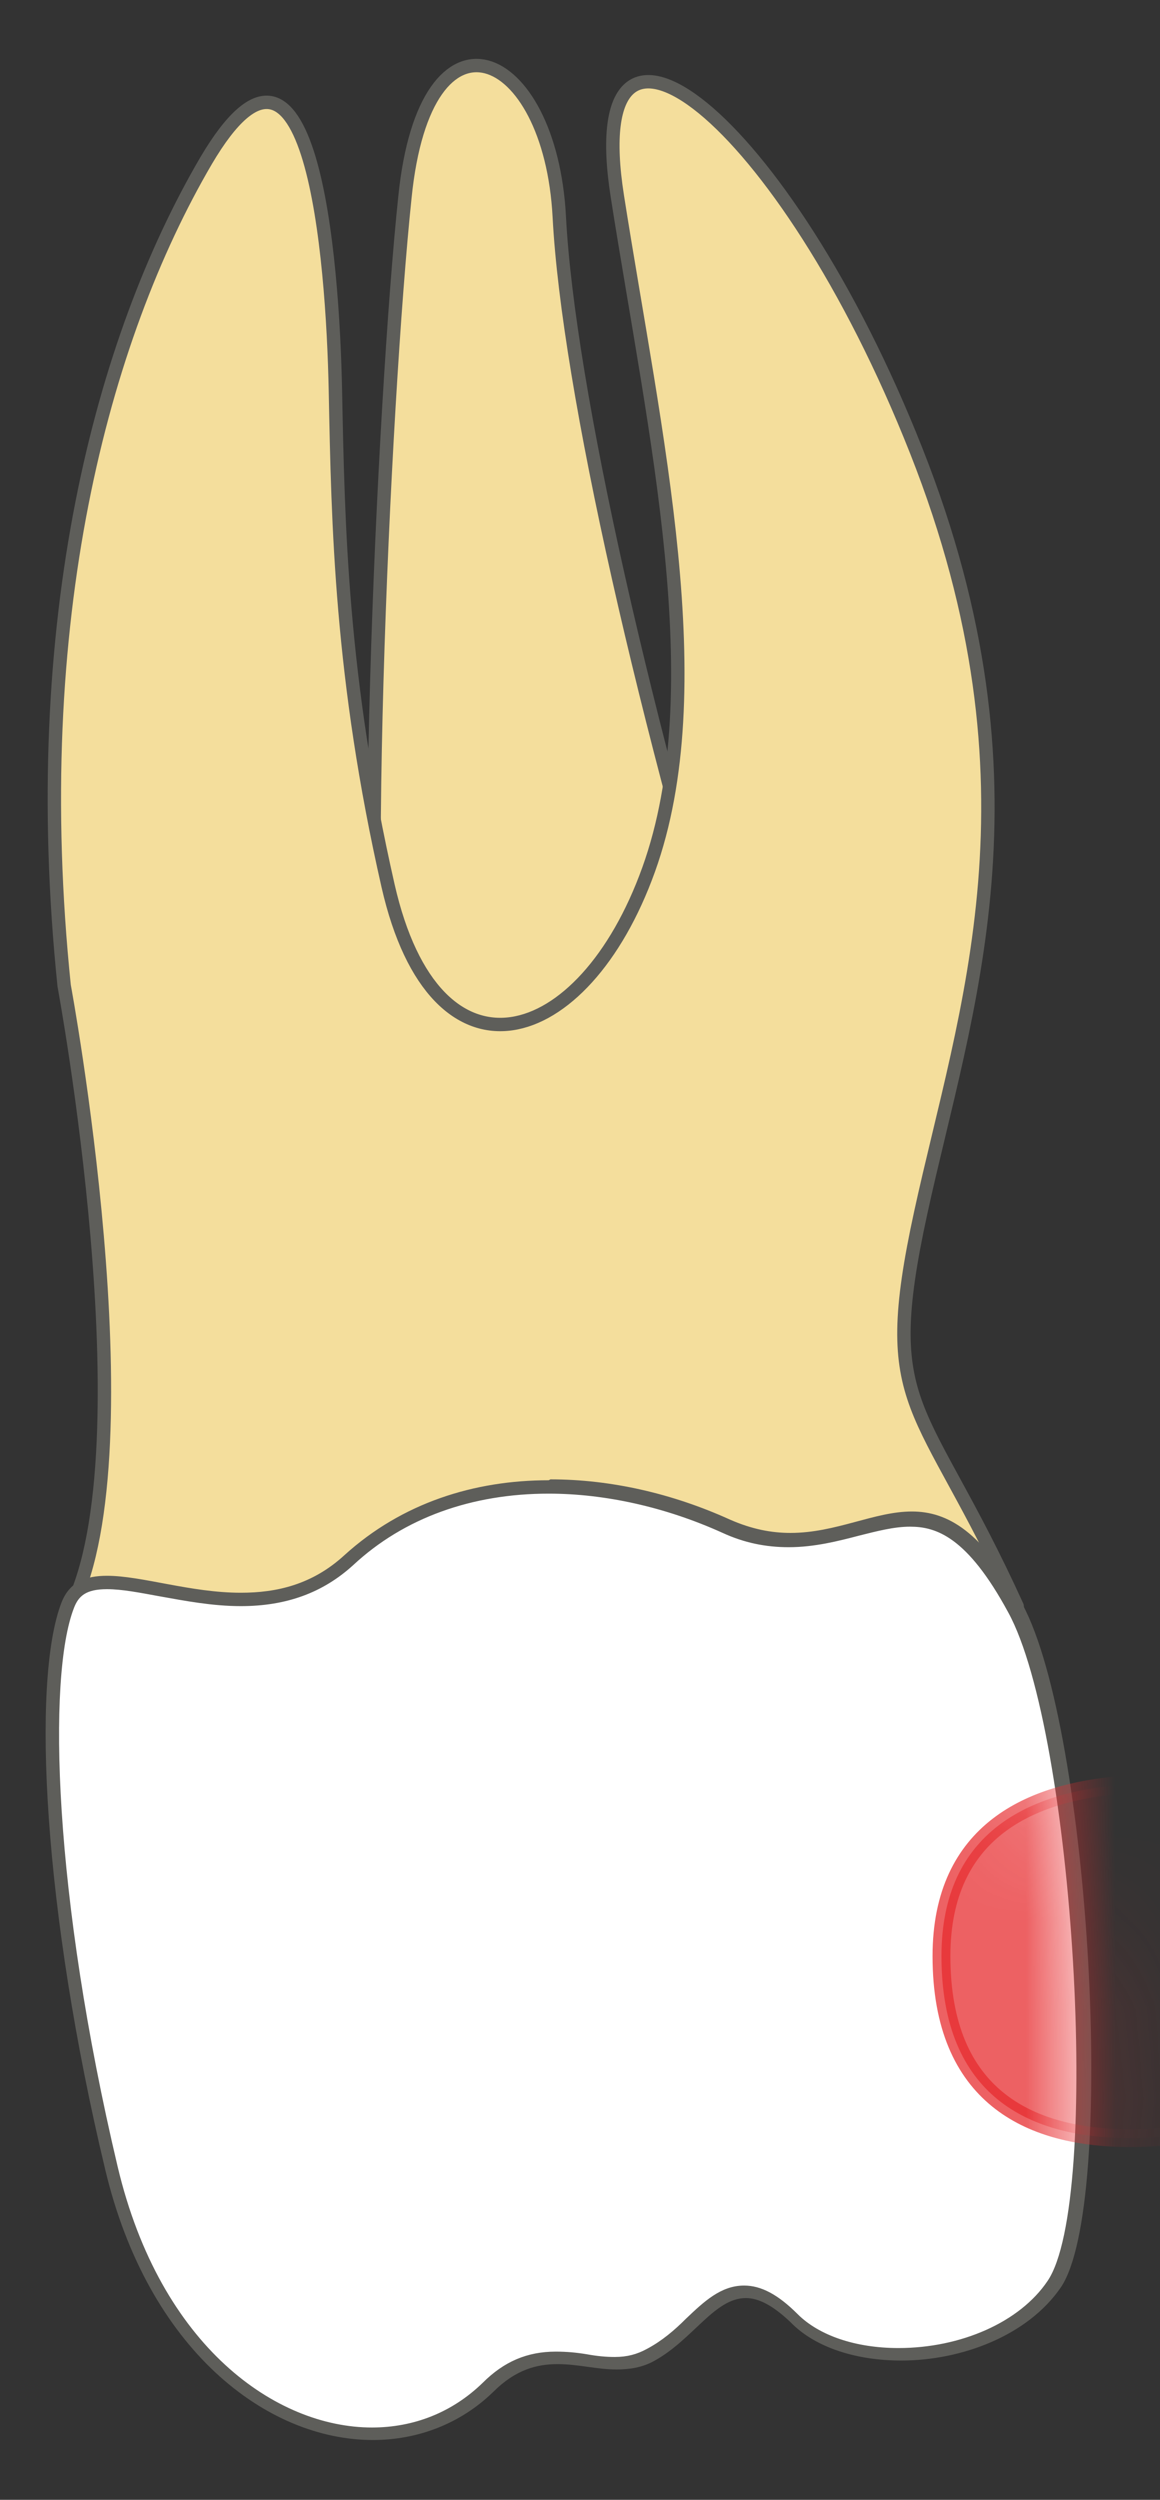 <svg width="13" height="28" viewBox="0 0 13 28" fill="none" xmlns="http://www.w3.org/2000/svg">
<rect x="0" y="0" width="13" height="28" fill="#333333" stroke="none"/>
<path d="M4.538 2.21C4.768 -0.07 6.168 0.52 6.268 2.43C6.368 4.34 7.228 8.12 8.378 11.87L4.358 12.36C3.998 10.98 4.298 4.49 4.538 2.21Z" fill="#F4DE9C" stroke="#5E5E5A" stroke-width="0.15" stroke-miterlimit="10"/>
<path d="M11.399 17.991C10.329 15.641 9.829 15.831 10.319 13.581C10.809 11.331 11.759 8.821 10.269 5.051C8.779 1.281 6.499 -0.469 6.919 2.201C7.339 4.871 7.999 7.711 7.269 9.741C6.539 11.771 4.879 12.251 4.349 9.921C3.819 7.591 3.789 5.891 3.759 4.381C3.729 2.881 3.489 -0.199 2.309 1.801C1.139 3.801 0.299 6.961 0.719 11.041C0.719 11.041 1.679 16.211 0.799 18.001H11.399V17.991Z" fill="#F4DE9C" stroke="#5E5E5A" stroke-width="0.15" stroke-linecap="round" stroke-linejoin="round"/>
<path d="M4.179 27.27C3.079 27.27 1.739 26.35 1.259 24.29C0.539 21.24 0.469 18.76 0.769 17.99C0.839 17.81 0.969 17.73 1.209 17.73C1.389 17.73 1.589 17.77 1.819 17.81C2.089 17.86 2.399 17.92 2.709 17.92C3.199 17.92 3.589 17.77 3.919 17.48C4.509 16.94 5.279 16.66 6.159 16.66C6.809 16.66 7.489 16.81 8.139 17.11C8.369 17.21 8.599 17.27 8.849 17.27C9.129 17.27 9.379 17.2 9.619 17.14C9.829 17.08 10.019 17.03 10.209 17.03C10.519 17.03 10.899 17.15 11.379 18.03C12.129 19.39 12.429 24.7 11.819 25.6C11.489 26.08 10.819 26.38 10.089 26.38C9.589 26.38 9.159 26.23 8.909 25.98C8.709 25.78 8.529 25.69 8.359 25.69C8.129 25.69 7.949 25.86 7.759 26.04C7.619 26.17 7.479 26.3 7.309 26.4C7.189 26.47 7.059 26.5 6.909 26.5C6.799 26.5 6.699 26.49 6.589 26.47C6.479 26.45 6.359 26.44 6.249 26.44C5.949 26.44 5.709 26.54 5.479 26.77C5.129 27.11 4.679 27.29 4.189 27.29L4.179 27.27Z" fill="white"/>
<path d="M6.149 16.73C6.779 16.73 7.459 16.88 8.099 17.17C8.339 17.28 8.579 17.33 8.839 17.33C9.129 17.33 9.399 17.26 9.629 17.2C9.829 17.15 10.019 17.1 10.199 17.1C10.489 17.1 10.839 17.21 11.299 18.06C12.039 19.41 12.349 24.66 11.739 25.55C11.429 26.01 10.769 26.3 10.069 26.3C9.589 26.3 9.179 26.16 8.939 25.92C8.719 25.7 8.529 25.6 8.339 25.6C8.079 25.6 7.889 25.78 7.689 25.97C7.559 26.1 7.419 26.22 7.249 26.31C7.139 26.37 7.029 26.4 6.889 26.4C6.789 26.4 6.689 26.39 6.579 26.37C6.459 26.35 6.349 26.34 6.229 26.34C5.909 26.34 5.649 26.45 5.409 26.69C5.069 27.02 4.639 27.19 4.169 27.19C3.099 27.19 1.799 26.29 1.319 24.27C0.599 21.23 0.529 18.78 0.829 18.01C0.879 17.88 0.959 17.8 1.199 17.8C1.369 17.8 1.569 17.84 1.789 17.88C2.069 17.93 2.379 17.99 2.699 17.99C3.209 17.99 3.619 17.84 3.959 17.53C4.529 17 5.289 16.73 6.149 16.73ZM6.149 16.58C5.319 16.58 4.509 16.83 3.859 17.42C3.499 17.75 3.099 17.84 2.699 17.84C2.139 17.84 1.589 17.65 1.199 17.65C0.959 17.65 0.779 17.72 0.689 17.95C0.349 18.83 0.489 21.42 1.179 24.3C1.659 26.32 2.989 27.33 4.179 27.33C4.679 27.33 5.159 27.15 5.529 26.79C5.779 26.54 6.019 26.48 6.249 26.48C6.479 26.48 6.689 26.54 6.909 26.54C7.049 26.54 7.199 26.52 7.339 26.44C7.769 26.2 8.009 25.74 8.359 25.74C8.499 25.74 8.659 25.82 8.859 26.01C9.139 26.3 9.609 26.44 10.099 26.44C10.779 26.44 11.519 26.16 11.889 25.62C12.519 24.69 12.219 19.38 11.459 17.97C11.009 17.15 10.619 16.93 10.219 16.93C9.799 16.93 9.369 17.17 8.859 17.17C8.649 17.17 8.429 17.13 8.179 17.02C7.539 16.73 6.849 16.57 6.169 16.57L6.149 16.58Z" fill="#5E5E5A"/>
<mask id="mask0_230_383" style="mask-type:luminance" maskUnits="userSpaceOnUse" x="0" y="16" width="13" height="12">
<path d="M11.291 17.96C12.061 19.36 12.511 24.7 11.881 25.63C11.251 26.56 9.541 26.7 8.851 26.02C8.161 25.34 7.951 26.11 7.341 26.45C6.731 26.78 6.191 26.16 5.531 26.81C4.281 28.03 1.871 27.2 1.181 24.32C0.501 21.44 0.351 18.85 0.691 17.97C1.031 17.09 2.691 18.51 3.861 17.43C5.031 16.36 6.741 16.4 8.161 17.04C9.581 17.68 10.161 15.92 11.281 17.97L11.291 17.96Z" fill="white"/>
</mask>
<g mask="url(#mask0_230_383)">
<path opacity="0.75" d="M14.581 23.6C14.581 23.6 10.551 25.09 10.551 21.91C10.551 19.09 14.601 20.19 14.601 20.19L14.581 23.6Z" fill="#E62C2F" stroke="#E62C2F" stroke-width="0.2" stroke-linecap="round" stroke-linejoin="round"/>
</g>
</svg>
